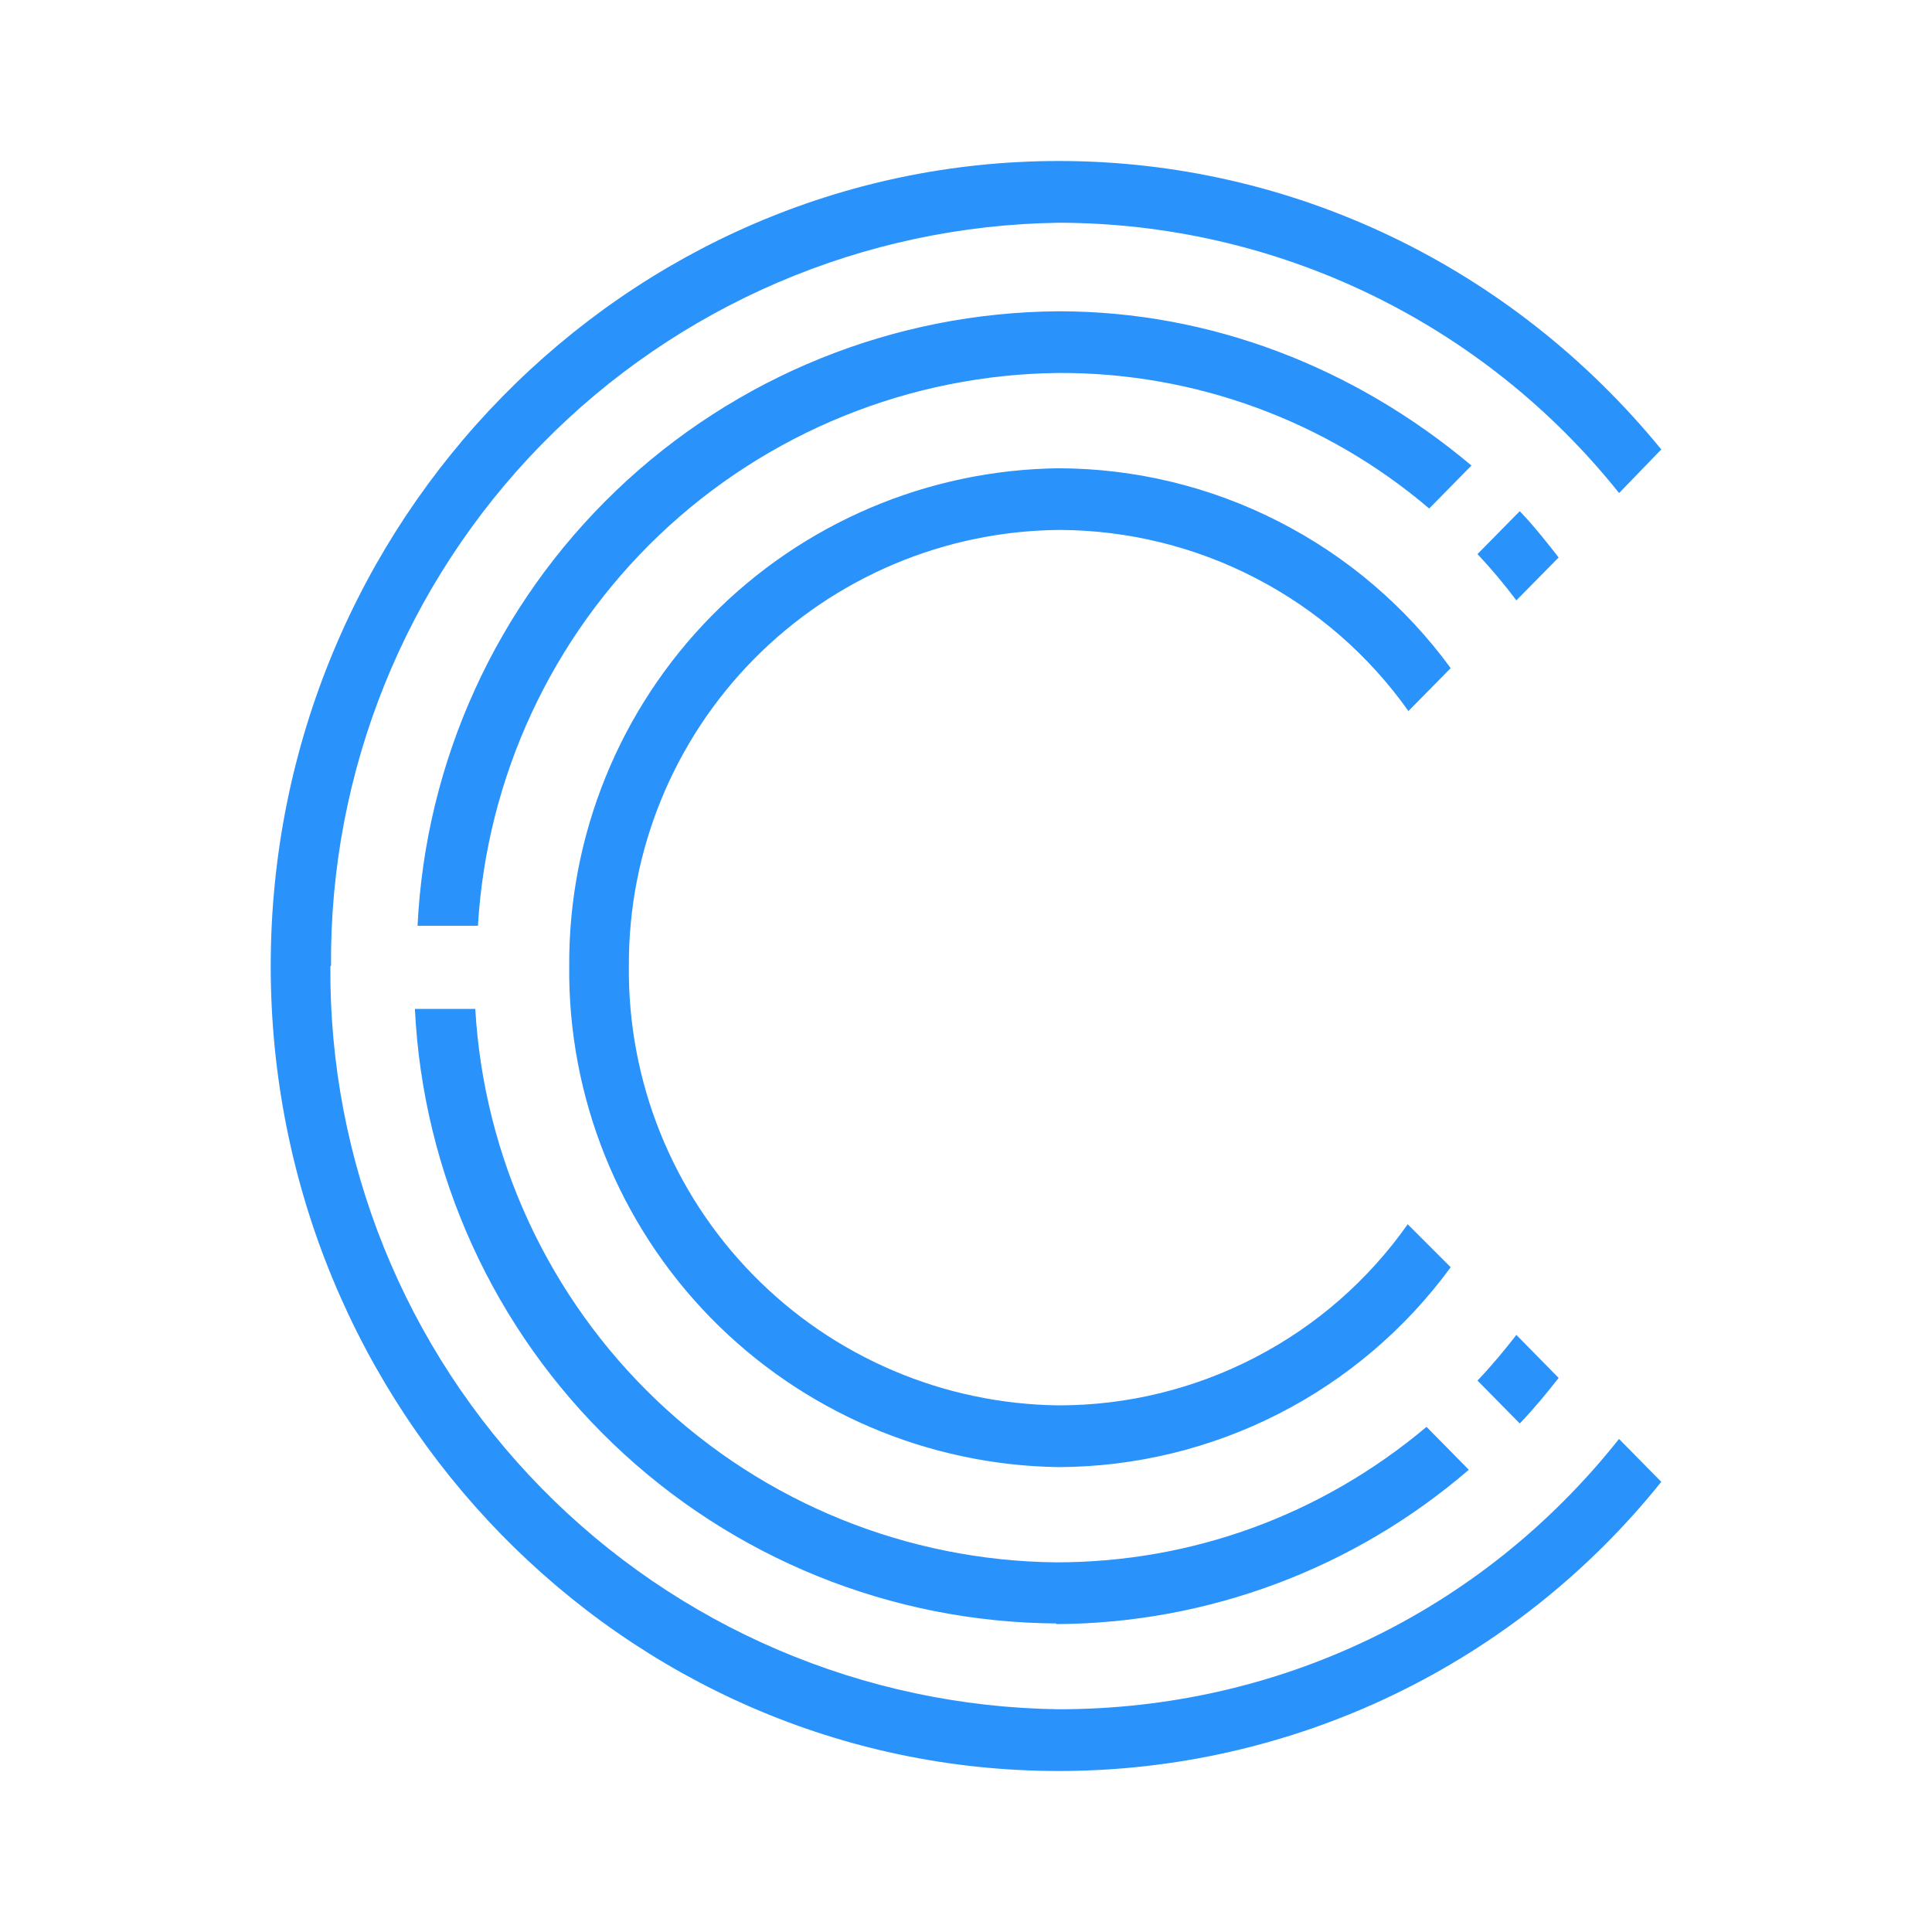 <svg width="24" height="24" viewBox="0 0 24 24" fill="none" xmlns="http://www.w3.org/2000/svg">
<path d="M17.754 6.317C16.471 5.224 14.839 4.627 13.154 4.633C11.305 4.651 9.532 5.37 8.192 6.644C6.853 7.919 6.047 9.654 5.937 11.5H5.187C5.287 9.45 6.169 7.517 7.651 6.097C9.133 4.677 11.102 3.879 13.154 3.867C15.029 3.867 16.821 4.558 18.279 5.783L17.754 6.317ZM17.496 8.833C17.005 8.14 16.355 7.574 15.601 7.183C14.848 6.792 14.011 6.586 13.162 6.583C11.735 6.594 10.37 7.171 9.367 8.186C8.365 9.201 7.805 10.573 7.812 12C7.797 13.432 8.351 14.812 9.353 15.835C10.354 16.859 11.722 17.442 13.154 17.458C14.003 17.458 14.841 17.253 15.595 16.861C16.349 16.47 16.998 15.903 17.487 15.208L18.021 15.742C17.461 16.508 16.728 17.132 15.883 17.563C15.038 17.994 14.103 18.221 13.154 18.225C11.523 18.203 9.967 17.535 8.827 16.369C7.687 15.202 7.055 13.631 7.071 12C7.062 10.375 7.697 8.812 8.837 7.653C9.976 6.495 11.529 5.835 13.154 5.817C14.103 5.82 15.038 6.046 15.883 6.478C16.729 6.909 17.461 7.533 18.021 8.3L17.496 8.833ZM18.354 6.883L18.879 6.35C19.062 6.542 19.212 6.733 19.362 6.925L18.837 7.458C18.687 7.258 18.526 7.066 18.354 6.883ZM13.121 20.167C11.068 20.154 9.099 19.356 7.617 17.936C6.135 16.517 5.254 14.583 5.154 12.533H5.904C6.011 14.38 6.817 16.118 8.156 17.394C9.496 18.67 11.27 19.39 13.121 19.408C14.804 19.408 16.412 18.825 17.721 17.725L18.246 18.258C16.82 19.487 15.003 20.167 13.121 20.175V20.167ZM18.354 17.15C18.537 16.958 18.687 16.775 18.837 16.583L19.362 17.117C19.212 17.308 19.062 17.492 18.879 17.683L18.354 17.15ZM4.104 12C4.086 14.423 5.028 16.754 6.724 18.484C8.42 20.214 10.731 21.202 13.154 21.233C15.846 21.233 18.387 20.05 20.112 17.875L20.637 18.408C19.739 19.529 18.6 20.434 17.305 21.056C16.009 21.678 14.591 22 13.154 22C7.738 22 3.363 17.5 3.363 12C3.363 6.467 7.779 2 13.154 2C16.038 2 18.771 3.3 20.637 5.583L20.113 6.125C19.279 5.079 18.221 4.235 17.016 3.653C15.812 3.072 14.492 2.769 13.154 2.767C10.733 2.8 8.423 3.789 6.729 5.519C5.035 7.249 4.094 9.579 4.112 12H4.104Z" fill="#2992FB"/>
</svg>
